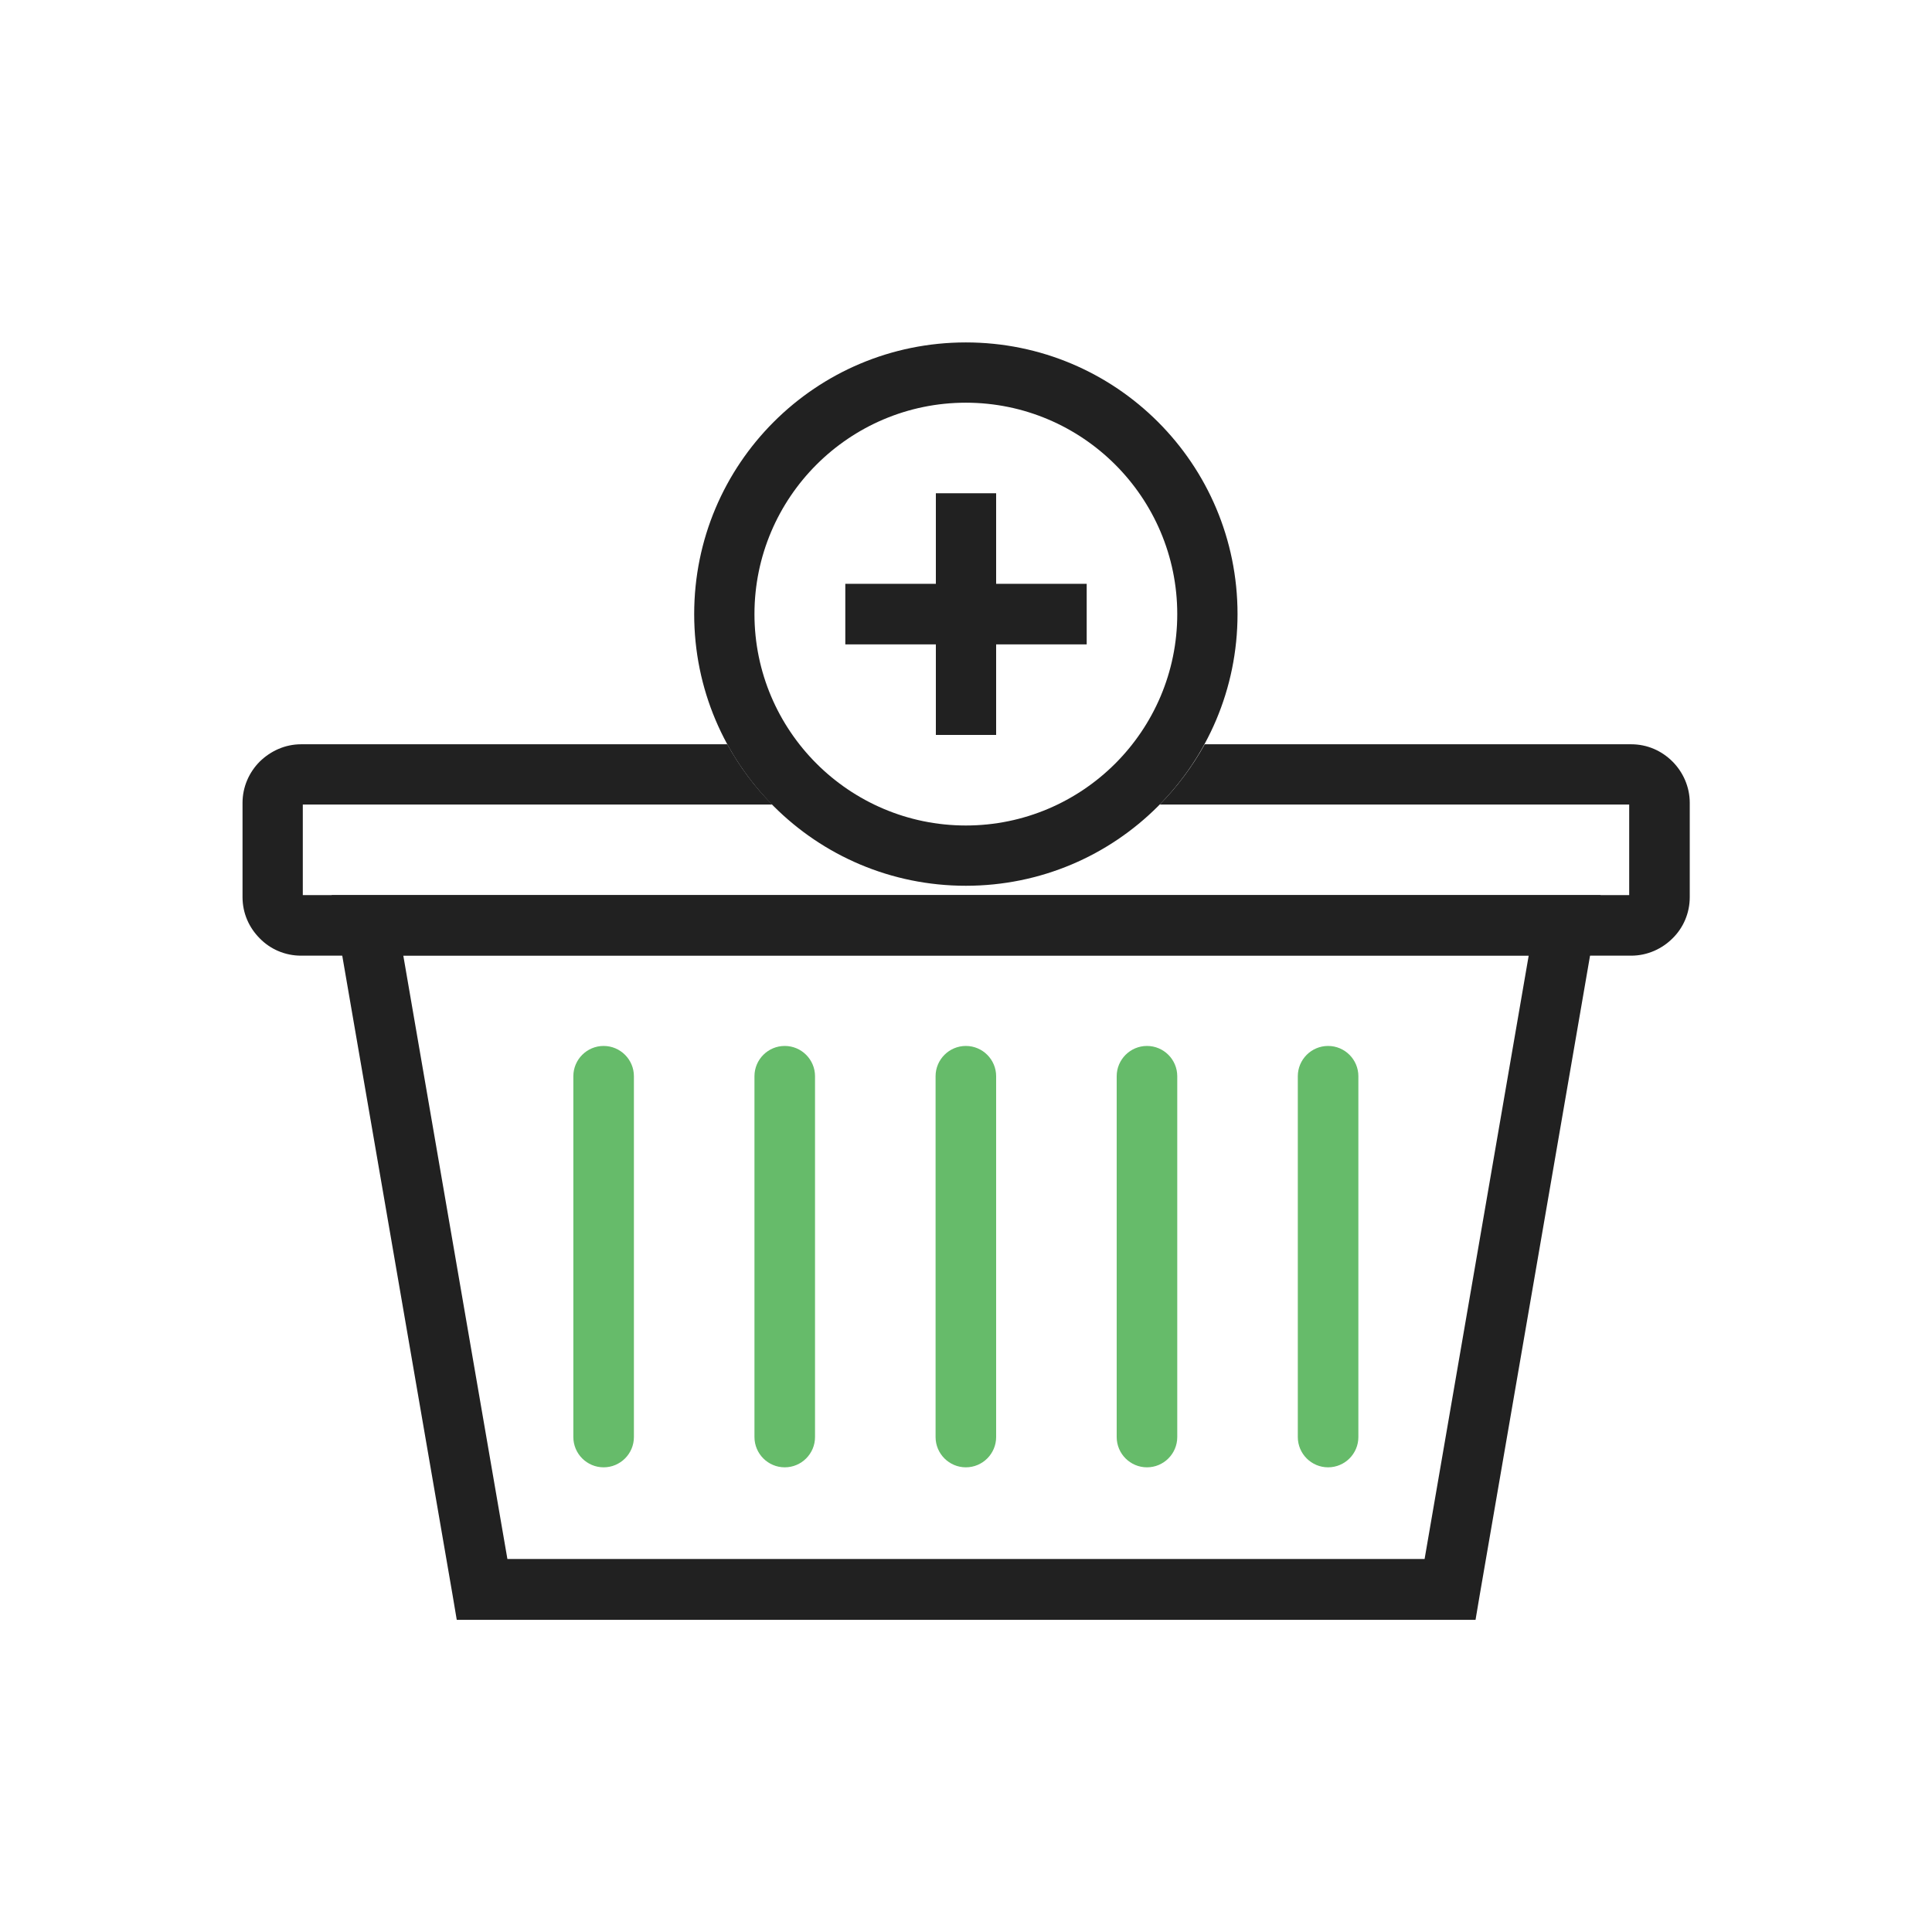 <?xml version="1.0" encoding="UTF-8"?>
<!DOCTYPE svg PUBLIC "-//W3C//DTD SVG 1.1//EN" "http://www.w3.org/Graphics/SVG/1.1/DTD/svg11.dtd">
<!-- Creator: CorelDRAW -->
<svg xmlns="http://www.w3.org/2000/svg" xml:space="preserve" width="6.827in" height="6.827in" style="shape-rendering:geometricPrecision; text-rendering:geometricPrecision; image-rendering:optimizeQuality; fill-rule:evenodd; clip-rule:evenodd"
viewBox="0 0 6.827 6.827"
 xmlns:xlink="http://www.w3.org/1999/xlink">
 <defs>
  <style type="text/css">
   <![CDATA[
    .fil0 {fill:none}
    .fil1 {fill:#212121;fill-rule:nonzero}
    .fil2 {fill:#66BB6A;fill-rule:nonzero}
   ]]>
  </style>
 </defs>
 <g id="Layer_x0020_1">
  <g id="_394168480">
   <rect id="_394168336" class="fil0" width="6.827" height="6.827"/>
   <rect id="_394168792" class="fil0" x="0.853" y="0.853" width="5.12" height="5.12"/>
  </g>
  <path class="fil1" d="M1.063 2.63l1.507 0c0.043,0.078 0.096,0.15 0.159,0.213l-1.659 0 0 0.32 4.687 0 0 -0.32 -1.659 0c0.062,-0.063 0.116,-0.135 0.159,-0.213l1.507 0c0.057,0 0.108,0.023 0.146,0.061l0 -0c0.037,0.037 0.061,0.089 0.061,0.146l0 0.333c0,0.057 -0.023,0.109 -0.061,0.146l-0 0c-0.037,0.037 -0.089,0.061 -0.146,0.061l-4.7 0c-0.057,0 -0.109,-0.023 -0.146,-0.061l0 -0c-0.038,-0.038 -0.061,-0.089 -0.061,-0.146l0 -0.333c0,-0.056 0.023,-0.108 0.061,-0.146l-3.93701e-006 -3.93701e-006 0 -0 0 -0 3.93701e-006 3.93701e-006c0.038,-0.037 0.089,-0.061 0.146,-0.061z"/>
  <path class="fil1" d="M1.298 3.163l4.231 0 0.127 0 -0.022 0.125 -0.405 2.347 -0.015 0.089 -0.09 0 -3.42 0 -0.09 0 -0.015 -0.089 -0.405 -2.347 -0.022 -0.125 0.127 0zm4.104 0.213l-3.977 0 0.368 2.133 3.241 0 0.368 -2.133z"/>
  <path class="fil2" d="M2.24 3.803c0,-0.059 -0.048,-0.107 -0.107,-0.107 -0.059,0 -0.107,0.048 -0.107,0.107l0 1.275c0,0.059 0.048,0.107 0.107,0.107 0.059,0 0.107,-0.048 0.107,-0.107l0 -1.275z"/>
  <path class="fil2" d="M2.88 3.803c0,-0.059 -0.048,-0.107 -0.107,-0.107 -0.059,0 -0.107,0.048 -0.107,0.107l0 1.275c0,0.059 0.048,0.107 0.107,0.107 0.059,0 0.107,-0.048 0.107,-0.107l0 -1.275z"/>
  <path class="fil2" d="M3.52 3.803c0,-0.059 -0.048,-0.107 -0.107,-0.107 -0.059,0 -0.107,0.048 -0.107,0.107l0 1.275c0,0.059 0.048,0.107 0.107,0.107 0.059,0 0.107,-0.048 0.107,-0.107l0 -1.275z"/>
  <path class="fil2" d="M4.16 3.803c0,-0.059 -0.048,-0.107 -0.107,-0.107 -0.059,0 -0.107,0.048 -0.107,0.107l0 1.275c0,0.059 0.048,0.107 0.107,0.107 0.059,0 0.107,-0.048 0.107,-0.107l0 -1.275z"/>
  <path class="fil2" d="M4.8 3.803c0,-0.059 -0.048,-0.107 -0.107,-0.107 -0.059,0 -0.107,0.048 -0.107,0.107l0 1.275c0,0.059 0.048,0.107 0.107,0.107 0.059,0 0.107,-0.048 0.107,-0.107l0 -1.275z"/>
  <path class="fil1" d="M3.413 1.21c0.265,0 0.505,0.107 0.679,0.281 0.174,0.174 0.281,0.414 0.281,0.679 0,0.265 -0.107,0.505 -0.281,0.679 -0.174,0.174 -0.414,0.281 -0.679,0.281 -0.265,0 -0.505,-0.107 -0.679,-0.281 -0.174,-0.174 -0.281,-0.414 -0.281,-0.679 0,-0.265 0.107,-0.505 0.281,-0.679 0.174,-0.174 0.414,-0.281 0.679,-0.281zm0.528 0.432c-0.135,-0.135 -0.322,-0.219 -0.528,-0.219 -0.206,0 -0.393,0.084 -0.528,0.219 -0.135,0.135 -0.219,0.322 -0.219,0.528 0,0.206 0.084,0.393 0.219,0.528 0.135,0.135 0.322,0.219 0.528,0.219 0.206,0 0.393,-0.084 0.528,-0.219 0.135,-0.135 0.219,-0.322 0.219,-0.528 0,-0.206 -0.084,-0.393 -0.219,-0.528z"/>
  <polygon class="fil1" points="3.52,1.743 3.52,2.597 3.307,2.597 3.307,1.743 "/>
  <polygon class="fil1" points="2.987,2.063 3.84,2.063 3.84,2.277 2.987,2.277 "/>
 </g>
</svg>
